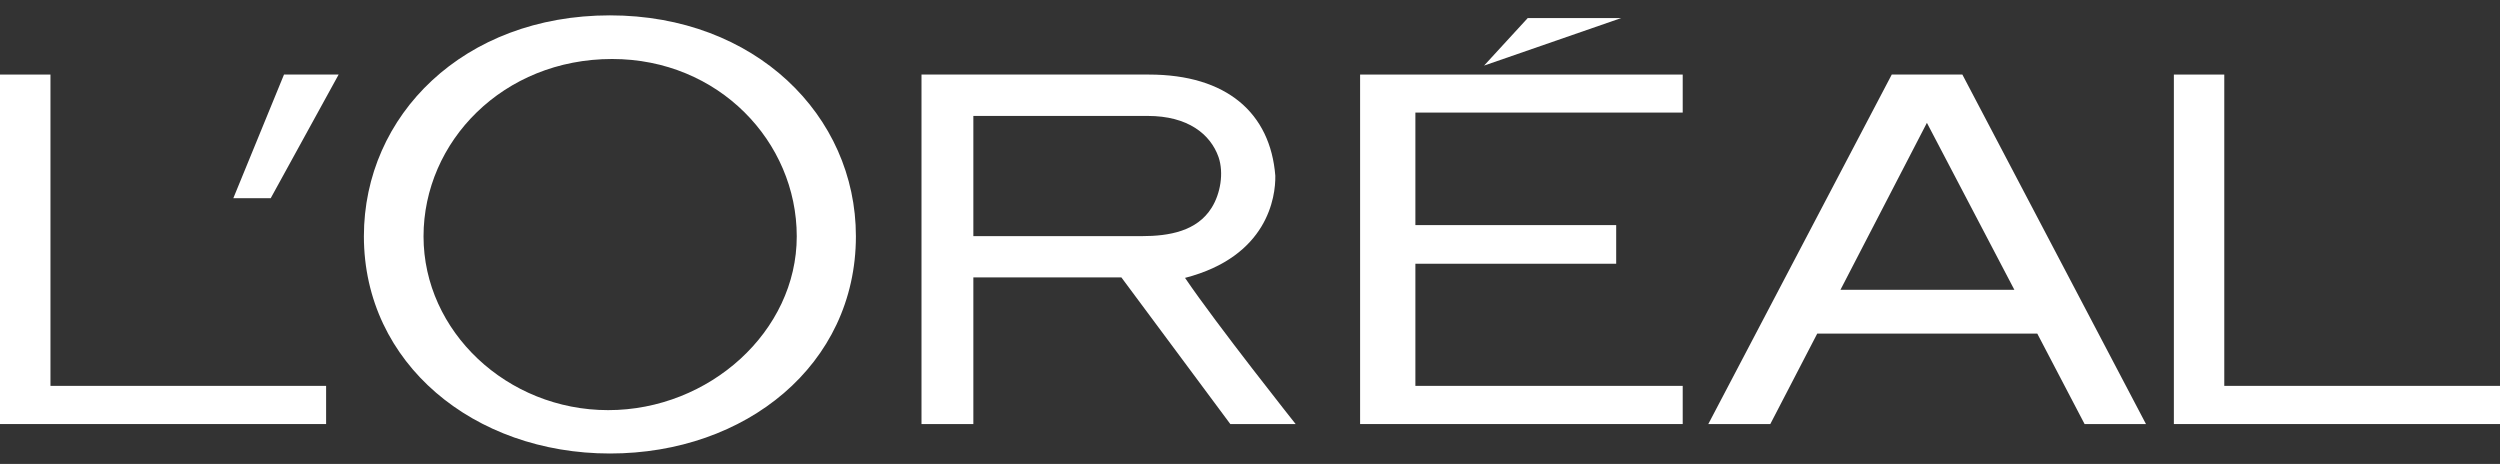 <svg width="97" height="18" viewBox="0 0 97 18" fill="none" xmlns="http://www.w3.org/2000/svg">
    <rect x="0" y="0" width="97" height="18" fill="#333333" stroke="none"/>
    <g clip-path="url(#clip0_14269_12340)">
        <path d="M52.772 16.453H65.289V14.972H54.917V10.233H62.708V8.734H54.917V4.368H65.289V2.893H52.772V16.453Z" fill="white"/>
        <path d="M59.276 0.701L57.582 2.545L62.902 0.701H59.276Z" fill="white"/>
        <path d="M86.302 14.972V2.893H84.346V16.453H97V14.972H86.302Z" fill="white"/>
        <path d="M73.4 2.893L66.282 16.453H68.688L70.509 12.943H79.046L80.882 16.453H83.264L76.14 2.893H73.4ZM71.41 11.243L74.764 4.766L78.157 11.243H71.41Z" fill="white"/>
        <path d="M45.979 10.782C49.186 9.953 49.498 7.642 49.482 6.816C49.29 4.393 47.605 2.893 44.578 2.893H35.754V16.453H37.766V10.764H43.51L47.736 16.453H50.271C50.271 16.453 47.23 12.624 45.979 10.782ZM44.303 9.162H37.766V4.498H44.531C46.088 4.498 46.965 5.202 47.28 6.097C47.489 6.71 47.355 7.515 47.01 8.063C46.444 8.969 45.37 9.162 44.303 9.162Z" fill="white"/>
        <path d="M23.666 0.596C17.989 0.596 14.119 4.474 14.119 9.167C14.119 14.108 18.394 17.596 23.666 17.596C28.936 17.596 33.209 14.158 33.209 9.167C33.209 4.474 29.291 0.596 23.666 0.596ZM23.598 15.913C19.67 15.913 16.433 12.855 16.433 9.172C16.433 5.494 19.517 2.289 23.751 2.289C27.879 2.289 30.914 5.494 30.914 9.172C30.914 12.855 27.525 15.913 23.598 15.913Z" fill="white"/>
        <path d="M9.053 7.69H10.504L13.139 2.893H11.019L9.053 7.69Z" fill="white"/>
        <path d="M1.958 14.972V2.893H0V16.453H12.653V14.972H1.958Z" fill="white"/>
    </g>
    <defs>
        <clipPath id="clip0_14269_12340">
            <rect width="97" height="17" fill="white" transform="translate(0 0.596)"/>
        </clipPath>
    </defs>
</svg>
